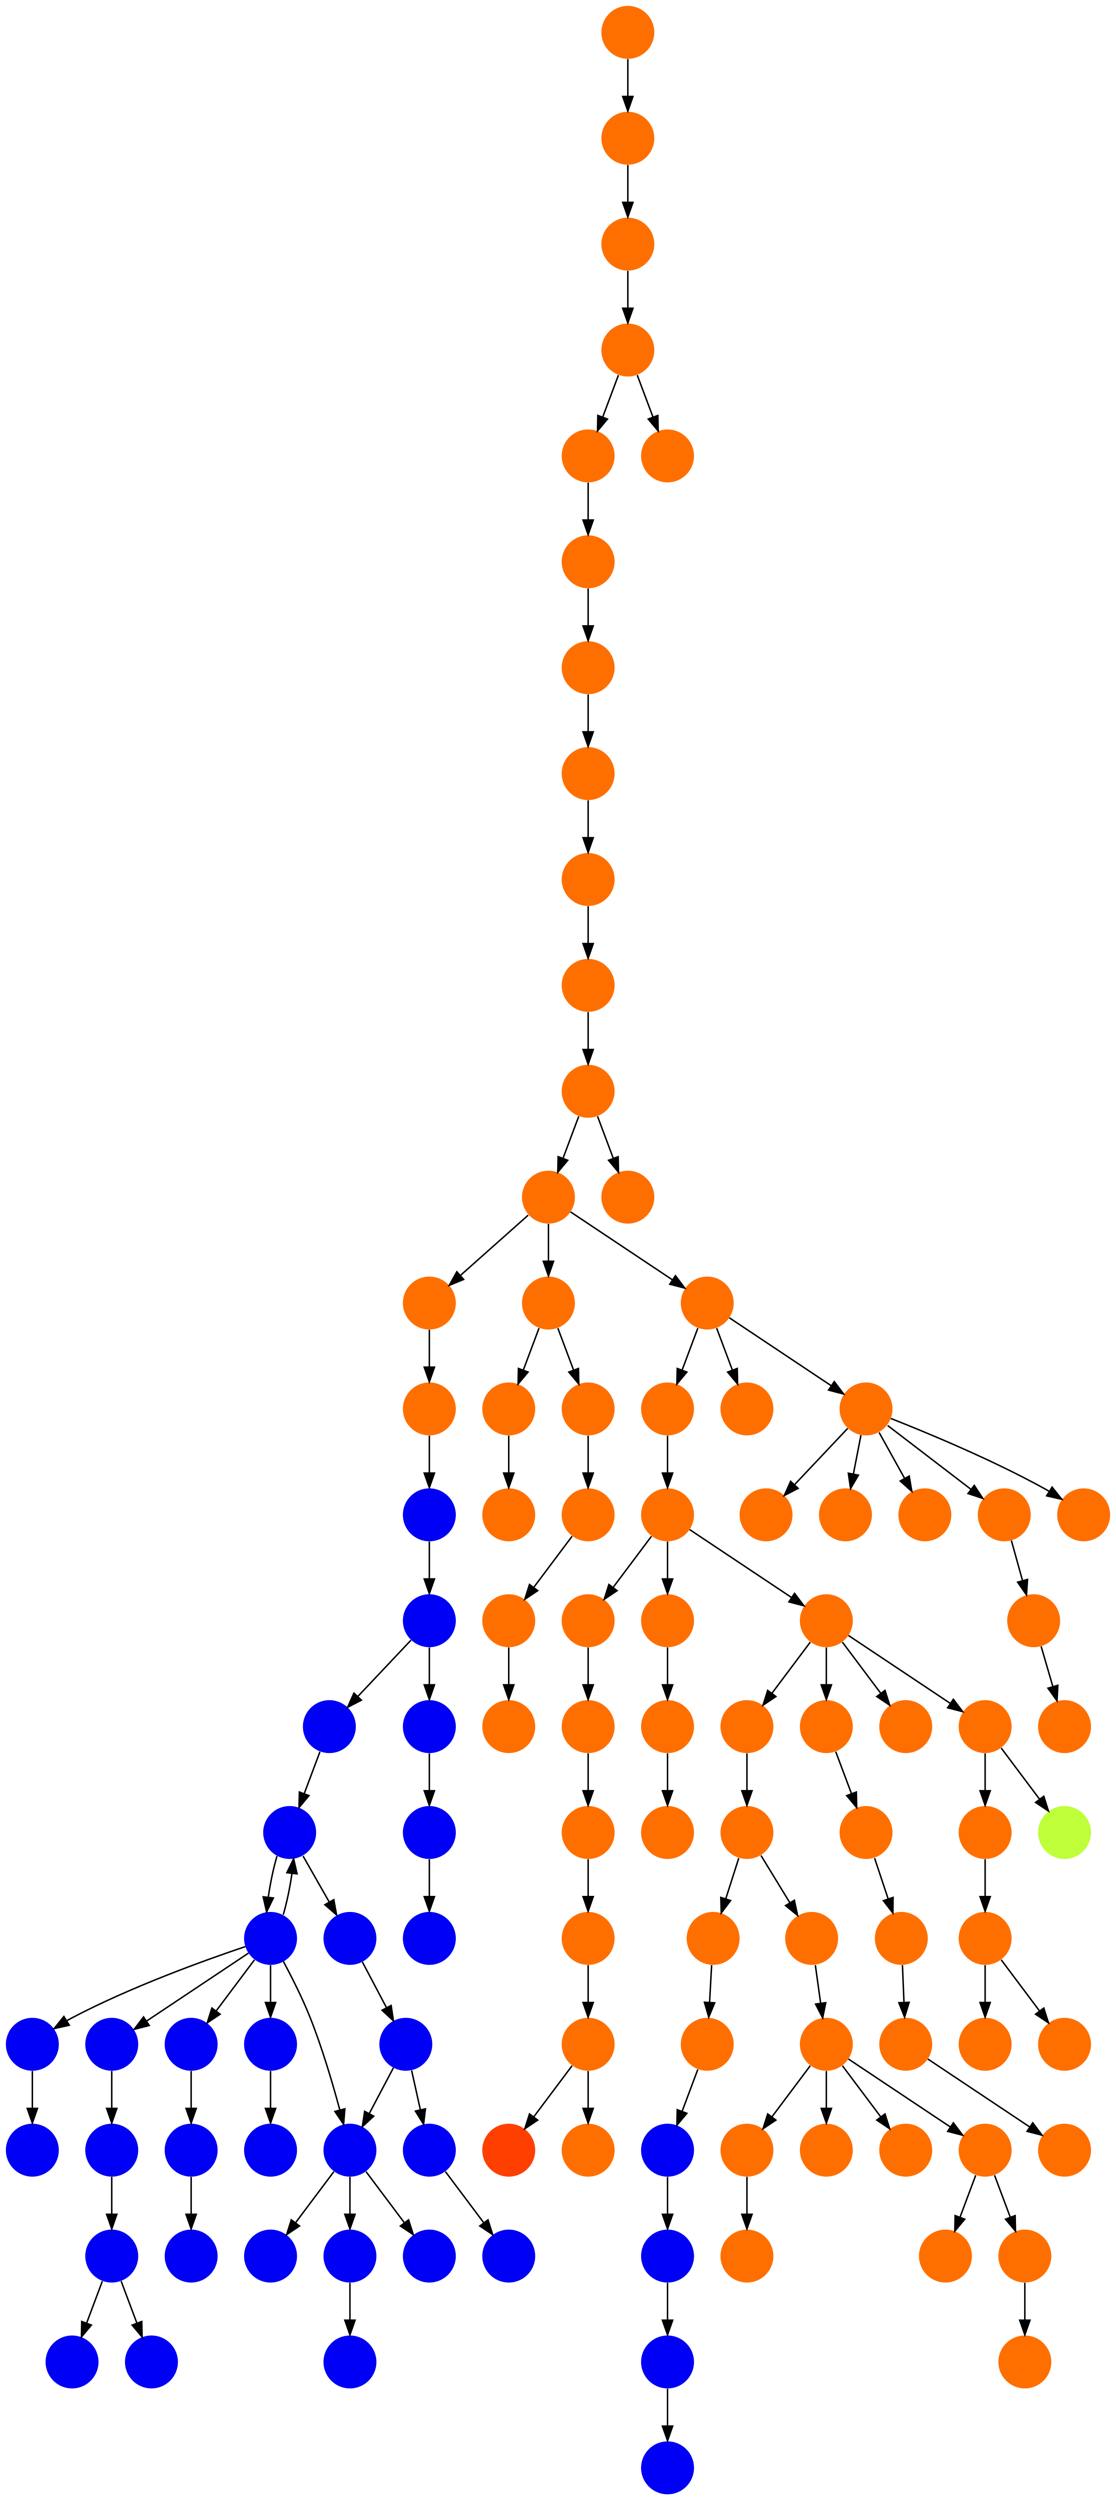 <?xml version="1.0" encoding="UTF-8" standalone="no"?>
<!DOCTYPE svg PUBLIC "-//W3C//DTD SVG 1.1//EN"
 "http://www.w3.org/Graphics/SVG/1.1/DTD/svg11.dtd">
<!-- Generated by graphviz version 2.40.1 (20161225.0304)
 -->
<!-- Title: %3 Pages: 1 -->
<svg width="759pt" height="1700pt"
 viewBox="0.00 0.00 759.00 1700.00" xmlns="http://www.w3.org/2000/svg" xmlns:xlink="http://www.w3.org/1999/xlink">
<g id="graph0" class="graph" transform="scale(1 1) rotate(0) translate(4 1696)">
<title>%3</title>
<polygon fill="#ffffff" stroke="transparent" points="-4,4 -4,-1696 755,-1696 755,4 -4,4"/>
<!-- 0 -->
<g id="node1" class="node">
<title>0</title>
<g id="a_node1"><a xlink:title="D">
<ellipse fill="#0000f6" stroke="#000000" stroke-width="0" cx="193" cy="-450" rx="18" ry="18"/>
</a>
</g>
</g>
<!-- 2 -->
<g id="node3" class="node">
<title>2</title>
<g id="a_node3"><a xlink:title="D">
<ellipse fill="#0000f6" stroke="#000000" stroke-width="0" cx="180" cy="-378" rx="18" ry="18"/>
</a>
</g>
</g>
<!-- 0&#45;&gt;2 -->
<g id="edge56" class="edge">
<title>0&#45;&gt;2</title>
<path fill="none" stroke="#000000" d="M184.395,-434.021C181.973,-425.833 179.834,-415.62 178.48,-406.165"/>
<polygon fill="#000000" stroke="#000000" points="181.926,-405.497 177.311,-395.96 174.971,-406.293 181.926,-405.497"/>
</g>
<!-- 49 -->
<g id="node50" class="node">
<title>49</title>
<g id="a_node50"><a xlink:title="D">
<ellipse fill="#0000f6" stroke="#000000" stroke-width="0" cx="234" cy="-378" rx="18" ry="18"/>
</a>
</g>
</g>
<!-- 0&#45;&gt;49 -->
<g id="edge38" class="edge">
<title>0&#45;&gt;49</title>
<path fill="none" stroke="#000000" d="M202.099,-434.021C207.301,-424.886 213.939,-413.229 219.812,-402.916"/>
<polygon fill="#000000" stroke="#000000" points="223.019,-404.356 224.926,-393.935 216.936,-400.892 223.019,-404.356"/>
</g>
<!-- 1 -->
<g id="node2" class="node">
<title>1</title>
<g id="a_node2"><a xlink:title="D">
<ellipse fill="#0000f6" stroke="#000000" stroke-width="0" cx="288" cy="-378" rx="18" ry="18"/>
</a>
</g>
</g>
<!-- 2&#45;&gt;0 -->
<g id="edge106" class="edge">
<title>2&#45;&gt;0</title>
<path fill="none" stroke="#000000" d="M188.646,-394.119C191.066,-402.334 193.2,-412.56 194.546,-422.01"/>
<polygon fill="#000000" stroke="#000000" points="191.097,-422.661 195.702,-432.202 198.052,-421.871 191.097,-422.661"/>
</g>
<!-- 17 -->
<g id="node18" class="node">
<title>17</title>
<g id="a_node18"><a xlink:title="D">
<ellipse fill="#0000f6" stroke="#000000" stroke-width="0" cx="126" cy="-306" rx="18" ry="18"/>
</a>
</g>
</g>
<!-- 2&#45;&gt;17 -->
<g id="edge25" class="edge">
<title>2&#45;&gt;17</title>
<path fill="none" stroke="#000000" d="M169.072,-363.43C161.607,-353.475 151.563,-340.084 143.053,-328.737"/>
<polygon fill="#000000" stroke="#000000" points="145.712,-326.449 136.911,-320.549 140.112,-330.649 145.712,-326.449"/>
</g>
<!-- 18 -->
<g id="node19" class="node">
<title>18</title>
<g id="a_node19"><a xlink:title="D">
<ellipse fill="#0000f6" stroke="#000000" stroke-width="0" cx="72" cy="-306" rx="18" ry="18"/>
</a>
</g>
</g>
<!-- 2&#45;&gt;18 -->
<g id="edge35" class="edge">
<title>2&#45;&gt;18</title>
<path fill="none" stroke="#000000" d="M164.983,-367.989C147.03,-356.02 116.767,-335.845 95.66,-321.774"/>
<polygon fill="#000000" stroke="#000000" points="97.499,-318.793 87.238,-316.158 93.617,-324.618 97.499,-318.793"/>
</g>
<!-- 27 -->
<g id="node28" class="node">
<title>27</title>
<g id="a_node28"><a xlink:title="D">
<ellipse fill="#0000f6" stroke="#000000" stroke-width="0" cx="234" cy="-234" rx="18" ry="18"/>
</a>
</g>
</g>
<!-- 2&#45;&gt;27 -->
<g id="edge19" class="edge">
<title>2&#45;&gt;27</title>
<path fill="none" stroke="#000000" d="M188.772,-362.263C194.453,-351.663 201.745,-337.251 207,-324 215.144,-303.465 222.227,-279.47 227.093,-261.423"/>
<polygon fill="#000000" stroke="#000000" points="230.53,-262.117 229.693,-251.556 223.761,-260.334 230.53,-262.117"/>
</g>
<!-- 35 -->
<g id="node36" class="node">
<title>35</title>
<g id="a_node36"><a xlink:title="D">
<ellipse fill="#0000f6" stroke="#000000" stroke-width="0" cx="180" cy="-306" rx="18" ry="18"/>
</a>
</g>
</g>
<!-- 2&#45;&gt;35 -->
<g id="edge95" class="edge">
<title>2&#45;&gt;35</title>
<path fill="none" stroke="#000000" d="M180,-359.831C180,-352.131 180,-342.974 180,-334.417"/>
<polygon fill="#000000" stroke="#000000" points="183.5,-334.413 180,-324.413 176.5,-334.413 183.5,-334.413"/>
</g>
<!-- 45 -->
<g id="node46" class="node">
<title>45</title>
<g id="a_node46"><a xlink:title="D">
<ellipse fill="#0000f6" stroke="#000000" stroke-width="0" cx="18" cy="-306" rx="18" ry="18"/>
</a>
</g>
</g>
<!-- 2&#45;&gt;45 -->
<g id="edge91" class="edge">
<title>2&#45;&gt;45</title>
<path fill="none" stroke="#000000" d="M162.873,-372.434C136.74,-363.659 85.66,-345.388 45,-324 43.85,-323.395 42.688,-322.753 41.526,-322.086"/>
<polygon fill="#000000" stroke="#000000" points="43.139,-318.967 32.798,-316.662 39.444,-324.913 43.139,-318.967"/>
</g>
<!-- 3 -->
<g id="node4" class="node">
<title>3</title>
<g id="a_node4"><a xlink:title="D">
<ellipse fill="#0000f6" stroke="#000000" stroke-width="0" cx="288" cy="-234" rx="18" ry="18"/>
</a>
</g>
</g>
<!-- 38 -->
<g id="node39" class="node">
<title>38</title>
<g id="a_node39"><a xlink:title="D">
<ellipse fill="#0000f6" stroke="#000000" stroke-width="0" cx="342" cy="-162" rx="18" ry="18"/>
</a>
</g>
</g>
<!-- 3&#45;&gt;38 -->
<g id="edge64" class="edge">
<title>3&#45;&gt;38</title>
<path fill="none" stroke="#000000" d="M298.928,-219.43C306.393,-209.475 316.437,-196.084 324.947,-184.737"/>
<polygon fill="#000000" stroke="#000000" points="327.889,-186.649 331.089,-176.549 322.288,-182.449 327.889,-186.649"/>
</g>
<!-- 4 -->
<g id="node5" class="node">
<title>4</title>
<g id="a_node5"><a xlink:title="S">
<ellipse fill="#ff6f00" stroke="#000000" stroke-width="0" cx="450" cy="-738" rx="18" ry="18"/>
</a>
</g>
</g>
<!-- 43 -->
<g id="node44" class="node">
<title>43</title>
<g id="a_node44"><a xlink:title="S">
<ellipse fill="#ff6f00" stroke="#000000" stroke-width="0" cx="450" cy="-666" rx="18" ry="18"/>
</a>
</g>
</g>
<!-- 4&#45;&gt;43 -->
<g id="edge72" class="edge">
<title>4&#45;&gt;43</title>
<path fill="none" stroke="#000000" d="M450,-719.831C450,-712.131 450,-702.974 450,-694.417"/>
<polygon fill="#000000" stroke="#000000" points="453.5,-694.413 450,-684.413 446.5,-694.413 453.5,-694.413"/>
</g>
<!-- 5 -->
<g id="node6" class="node">
<title>5</title>
<g id="a_node6"><a xlink:title="S">
<ellipse fill="#ff6f00" stroke="#000000" stroke-width="0" cx="342" cy="-666" rx="18" ry="18"/>
</a>
</g>
</g>
<!-- 6 -->
<g id="node7" class="node">
<title>6</title>
<g id="a_node7"><a xlink:title="S">
<ellipse fill="#ff6f00" stroke="#000000" stroke-width="0" cx="396" cy="-1242" rx="18" ry="18"/>
</a>
</g>
</g>
<!-- 9 -->
<g id="node10" class="node">
<title>9</title>
<g id="a_node10"><a xlink:title="S">
<ellipse fill="#ff6f00" stroke="#000000" stroke-width="0" cx="396" cy="-1170" rx="18" ry="18"/>
</a>
</g>
</g>
<!-- 6&#45;&gt;9 -->
<g id="edge1" class="edge">
<title>6&#45;&gt;9</title>
<path fill="none" stroke="#000000" d="M396,-1223.831C396,-1216.131 396,-1206.974 396,-1198.417"/>
<polygon fill="#000000" stroke="#000000" points="399.5,-1198.413 396,-1188.413 392.5,-1198.413 399.5,-1198.413"/>
</g>
<!-- 7 -->
<g id="node8" class="node">
<title>7</title>
<g id="a_node8"><a xlink:title="S">
<ellipse fill="#ff6f00" stroke="#000000" stroke-width="0" cx="396" cy="-1314" rx="18" ry="18"/>
</a>
</g>
</g>
<!-- 7&#45;&gt;6 -->
<g id="edge14" class="edge">
<title>7&#45;&gt;6</title>
<path fill="none" stroke="#000000" d="M396,-1295.831C396,-1288.131 396,-1278.974 396,-1270.417"/>
<polygon fill="#000000" stroke="#000000" points="399.5,-1270.413 396,-1260.413 392.5,-1270.413 399.5,-1270.413"/>
</g>
<!-- 8 -->
<g id="node9" class="node">
<title>8</title>
<g id="a_node9"><a xlink:title="S">
<ellipse fill="#ff6f00" stroke="#000000" stroke-width="0" cx="396" cy="-1098" rx="18" ry="18"/>
</a>
</g>
</g>
<!-- 75 -->
<g id="node76" class="node">
<title>75</title>
<g id="a_node76"><a xlink:title="S">
<ellipse fill="#ff6f00" stroke="#000000" stroke-width="0" cx="396" cy="-1026" rx="18" ry="18"/>
</a>
</g>
</g>
<!-- 8&#45;&gt;75 -->
<g id="edge36" class="edge">
<title>8&#45;&gt;75</title>
<path fill="none" stroke="#000000" d="M396,-1079.831C396,-1072.131 396,-1062.974 396,-1054.417"/>
<polygon fill="#000000" stroke="#000000" points="399.5,-1054.413 396,-1044.413 392.5,-1054.413 399.5,-1054.413"/>
</g>
<!-- 9&#45;&gt;8 -->
<g id="edge61" class="edge">
<title>9&#45;&gt;8</title>
<path fill="none" stroke="#000000" d="M396,-1151.831C396,-1144.131 396,-1134.974 396,-1126.417"/>
<polygon fill="#000000" stroke="#000000" points="399.5,-1126.413 396,-1116.413 392.5,-1126.413 399.5,-1126.413"/>
</g>
<!-- 10 -->
<g id="node11" class="node">
<title>10</title>
<g id="a_node11"><a xlink:title="S">
<ellipse fill="#ff6f00" stroke="#000000" stroke-width="0" cx="342" cy="-738" rx="18" ry="18"/>
</a>
</g>
</g>
<!-- 10&#45;&gt;5 -->
<g id="edge82" class="edge">
<title>10&#45;&gt;5</title>
<path fill="none" stroke="#000000" d="M342,-719.831C342,-712.131 342,-702.974 342,-694.417"/>
<polygon fill="#000000" stroke="#000000" points="345.5,-694.413 342,-684.413 338.5,-694.413 345.5,-694.413"/>
</g>
<!-- 11 -->
<g id="node12" class="node">
<title>11</title>
<g id="a_node12"><a xlink:title="S">
<ellipse fill="#ff6f00" stroke="#000000" stroke-width="0" cx="504" cy="-738" rx="18" ry="18"/>
</a>
</g>
</g>
<!-- 12 -->
<g id="node13" class="node">
<title>12</title>
<g id="a_node13"><a xlink:title="S">
<ellipse fill="#ff6f00" stroke="#000000" stroke-width="0" cx="548" cy="-378" rx="18" ry="18"/>
</a>
</g>
</g>
<!-- 13 -->
<g id="node14" class="node">
<title>13</title>
<g id="a_node14"><a xlink:title="S">
<ellipse fill="#ff6f00" stroke="#000000" stroke-width="0" cx="558" cy="-306" rx="18" ry="18"/>
</a>
</g>
</g>
<!-- 12&#45;&gt;13 -->
<g id="edge43" class="edge">
<title>12&#45;&gt;13</title>
<path fill="none" stroke="#000000" d="M550.523,-359.831C551.609,-352.012 552.904,-342.692 554.108,-334.022"/>
<polygon fill="#000000" stroke="#000000" points="557.603,-334.3 555.512,-323.913 550.669,-333.337 557.603,-334.3"/>
</g>
<!-- 14 -->
<g id="node15" class="node">
<title>14</title>
<g id="a_node15"><a xlink:title="S">
<ellipse fill="#ff6f00" stroke="#000000" stroke-width="0" cx="504" cy="-234" rx="18" ry="18"/>
</a>
</g>
</g>
<!-- 13&#45;&gt;14 -->
<g id="edge105" class="edge">
<title>13&#45;&gt;14</title>
<path fill="none" stroke="#000000" d="M547.072,-291.43C539.607,-281.475 529.563,-268.084 521.053,-256.737"/>
<polygon fill="#000000" stroke="#000000" points="523.712,-254.449 514.912,-248.549 518.111,-258.649 523.712,-254.449"/>
</g>
<!-- 15 -->
<g id="node16" class="node">
<title>15</title>
<g id="a_node16"><a xlink:title="S">
<ellipse fill="#ff6f00" stroke="#000000" stroke-width="0" cx="558" cy="-234" rx="18" ry="18"/>
</a>
</g>
</g>
<!-- 13&#45;&gt;15 -->
<g id="edge77" class="edge">
<title>13&#45;&gt;15</title>
<path fill="none" stroke="#000000" d="M558,-287.831C558,-280.131 558,-270.974 558,-262.417"/>
<polygon fill="#000000" stroke="#000000" points="561.5,-262.413 558,-252.413 554.5,-262.413 561.5,-262.413"/>
</g>
<!-- 32 -->
<g id="node33" class="node">
<title>32</title>
<g id="a_node33"><a xlink:title="S">
<ellipse fill="#ff6f00" stroke="#000000" stroke-width="0" cx="612" cy="-234" rx="18" ry="18"/>
</a>
</g>
</g>
<!-- 13&#45;&gt;32 -->
<g id="edge10" class="edge">
<title>13&#45;&gt;32</title>
<path fill="none" stroke="#000000" d="M568.928,-291.43C576.393,-281.475 586.437,-268.084 594.947,-256.737"/>
<polygon fill="#000000" stroke="#000000" points="597.889,-258.649 601.088,-248.549 592.288,-254.449 597.889,-258.649"/>
</g>
<!-- 92 -->
<g id="node93" class="node">
<title>92</title>
<g id="a_node93"><a xlink:title="S">
<ellipse fill="#ff6f00" stroke="#000000" stroke-width="0" cx="666" cy="-234" rx="18" ry="18"/>
</a>
</g>
</g>
<!-- 13&#45;&gt;92 -->
<g id="edge39" class="edge">
<title>13&#45;&gt;92</title>
<path fill="none" stroke="#000000" d="M573.017,-295.989C590.97,-284.02 621.232,-263.845 642.34,-249.774"/>
<polygon fill="#000000" stroke="#000000" points="644.383,-252.618 650.762,-244.158 640.5,-246.793 644.383,-252.618"/>
</g>
<!-- 25 -->
<g id="node26" class="node">
<title>25</title>
<g id="a_node26"><a xlink:title="S">
<ellipse fill="#ff6f00" stroke="#000000" stroke-width="0" cx="504" cy="-162" rx="18" ry="18"/>
</a>
</g>
</g>
<!-- 14&#45;&gt;25 -->
<g id="edge52" class="edge">
<title>14&#45;&gt;25</title>
<path fill="none" stroke="#000000" d="M504,-215.831C504,-208.131 504,-198.974 504,-190.417"/>
<polygon fill="#000000" stroke="#000000" points="507.5,-190.413 504,-180.413 500.5,-190.413 507.5,-190.413"/>
</g>
<!-- 16 -->
<g id="node17" class="node">
<title>16</title>
<g id="a_node17"><a xlink:title="S">
<ellipse fill="#ff6f00" stroke="#000000" stroke-width="0" cx="585" cy="-450" rx="18" ry="18"/>
</a>
</g>
</g>
<!-- 50 -->
<g id="node51" class="node">
<title>50</title>
<g id="a_node51"><a xlink:title="S">
<ellipse fill="#ff6f00" stroke="#000000" stroke-width="0" cx="609" cy="-378" rx="18" ry="18"/>
</a>
</g>
</g>
<!-- 16&#45;&gt;50 -->
<g id="edge9" class="edge">
<title>16&#45;&gt;50</title>
<path fill="none" stroke="#000000" d="M590.81,-432.571C593.581,-424.257 596.958,-414.125 600.047,-404.858"/>
<polygon fill="#000000" stroke="#000000" points="603.402,-405.862 603.244,-395.269 596.761,-403.649 603.402,-405.862"/>
</g>
<!-- 91 -->
<g id="node92" class="node">
<title>91</title>
<g id="a_node92"><a xlink:title="D">
<ellipse fill="#0000f6" stroke="#000000" stroke-width="0" cx="126" cy="-234" rx="18" ry="18"/>
</a>
</g>
</g>
<!-- 17&#45;&gt;91 -->
<g id="edge92" class="edge">
<title>17&#45;&gt;91</title>
<path fill="none" stroke="#000000" d="M126,-287.831C126,-280.131 126,-270.974 126,-262.417"/>
<polygon fill="#000000" stroke="#000000" points="129.5,-262.413 126,-252.413 122.5,-262.413 129.5,-262.413"/>
</g>
<!-- 48 -->
<g id="node49" class="node">
<title>48</title>
<g id="a_node49"><a xlink:title="D">
<ellipse fill="#0000f6" stroke="#000000" stroke-width="0" cx="72" cy="-234" rx="18" ry="18"/>
</a>
</g>
</g>
<!-- 18&#45;&gt;48 -->
<g id="edge62" class="edge">
<title>18&#45;&gt;48</title>
<path fill="none" stroke="#000000" d="M72,-287.831C72,-280.131 72,-270.974 72,-262.417"/>
<polygon fill="#000000" stroke="#000000" points="75.5,-262.413 72,-252.413 68.5,-262.413 75.5,-262.413"/>
</g>
<!-- 19 -->
<g id="node20" class="node">
<title>19</title>
<g id="a_node20"><a xlink:title="S">
<ellipse fill="#ff6f00" stroke="#000000" stroke-width="0" cx="396" cy="-522" rx="18" ry="18"/>
</a>
</g>
</g>
<!-- 93 -->
<g id="node94" class="node">
<title>93</title>
<g id="a_node94"><a xlink:title="S">
<ellipse fill="#ff6f00" stroke="#000000" stroke-width="0" cx="396" cy="-450" rx="18" ry="18"/>
</a>
</g>
</g>
<!-- 19&#45;&gt;93 -->
<g id="edge84" class="edge">
<title>19&#45;&gt;93</title>
<path fill="none" stroke="#000000" d="M396,-503.831C396,-496.131 396,-486.974 396,-478.417"/>
<polygon fill="#000000" stroke="#000000" points="399.5,-478.413 396,-468.413 392.5,-478.413 399.5,-478.413"/>
</g>
<!-- 20 -->
<g id="node21" class="node">
<title>20</title>
<g id="a_node21"><a xlink:title="D">
<ellipse fill="#0000f6" stroke="#000000" stroke-width="0" cx="450" cy="-234" rx="18" ry="18"/>
</a>
</g>
</g>
<!-- 102 -->
<g id="node103" class="node">
<title>102</title>
<g id="a_node103"><a xlink:title="D">
<ellipse fill="#0000f6" stroke="#000000" stroke-width="0" cx="450" cy="-162" rx="18" ry="18"/>
</a>
</g>
</g>
<!-- 20&#45;&gt;102 -->
<g id="edge104" class="edge">
<title>20&#45;&gt;102</title>
<path fill="none" stroke="#000000" d="M450,-215.831C450,-208.131 450,-198.974 450,-190.417"/>
<polygon fill="#000000" stroke="#000000" points="453.5,-190.413 450,-180.413 446.5,-190.413 453.5,-190.413"/>
</g>
<!-- 21 -->
<g id="node22" class="node">
<title>21</title>
<g id="a_node22"><a xlink:title="S">
<ellipse fill="#ff6f00" stroke="#000000" stroke-width="0" cx="504" cy="-450" rx="18" ry="18"/>
</a>
</g>
</g>
<!-- 21&#45;&gt;12 -->
<g id="edge18" class="edge">
<title>21&#45;&gt;12</title>
<path fill="none" stroke="#000000" d="M513.547,-434.377C519.255,-425.036 526.631,-412.967 533.093,-402.393"/>
<polygon fill="#000000" stroke="#000000" points="536.243,-403.95 538.471,-393.592 530.27,-400.3 536.243,-403.95"/>
</g>
<!-- 31 -->
<g id="node32" class="node">
<title>31</title>
<g id="a_node32"><a xlink:title="S">
<ellipse fill="#ff6f00" stroke="#000000" stroke-width="0" cx="481" cy="-378" rx="18" ry="18"/>
</a>
</g>
</g>
<!-- 21&#45;&gt;31 -->
<g id="edge16" class="edge">
<title>21&#45;&gt;31</title>
<path fill="none" stroke="#000000" d="M498.432,-432.571C495.777,-424.257 492.54,-414.125 489.58,-404.858"/>
<polygon fill="#000000" stroke="#000000" points="492.893,-403.729 486.516,-395.269 486.225,-405.86 492.893,-403.729"/>
</g>
<!-- 22 -->
<g id="node23" class="node">
<title>22</title>
<g id="a_node23"><a xlink:title="D">
<ellipse fill="#0000f6" stroke="#000000" stroke-width="0" cx="72" cy="-162" rx="18" ry="18"/>
</a>
</g>
</g>
<!-- 23 -->
<g id="node24" class="node">
<title>23</title>
<g id="a_node24"><a xlink:title="D">
<ellipse fill="#0000f6" stroke="#000000" stroke-width="0" cx="99" cy="-90" rx="18" ry="18"/>
</a>
</g>
</g>
<!-- 22&#45;&gt;23 -->
<g id="edge34" class="edge">
<title>22&#45;&gt;23</title>
<path fill="none" stroke="#000000" d="M78.399,-144.937C81.593,-136.419 85.529,-125.923 89.102,-116.395"/>
<polygon fill="#000000" stroke="#000000" points="92.413,-117.533 92.647,-106.941 85.859,-115.075 92.413,-117.533"/>
</g>
<!-- 36 -->
<g id="node37" class="node">
<title>36</title>
<g id="a_node37"><a xlink:title="D">
<ellipse fill="#0000f6" stroke="#000000" stroke-width="0" cx="45" cy="-90" rx="18" ry="18"/>
</a>
</g>
</g>
<!-- 22&#45;&gt;36 -->
<g id="edge54" class="edge">
<title>22&#45;&gt;36</title>
<path fill="none" stroke="#000000" d="M65.601,-144.937C62.407,-136.419 58.471,-125.923 54.898,-116.395"/>
<polygon fill="#000000" stroke="#000000" points="58.141,-115.075 51.353,-106.941 51.587,-117.533 58.141,-115.075"/>
</g>
<!-- 24 -->
<g id="node25" class="node">
<title>24</title>
<g id="a_node25"><a xlink:title="S">
<ellipse fill="#ff6f00" stroke="#000000" stroke-width="0" cx="396" cy="-594" rx="18" ry="18"/>
</a>
</g>
</g>
<!-- 24&#45;&gt;19 -->
<g id="edge74" class="edge">
<title>24&#45;&gt;19</title>
<path fill="none" stroke="#000000" d="M396,-575.831C396,-568.131 396,-558.974 396,-550.417"/>
<polygon fill="#000000" stroke="#000000" points="399.5,-550.413 396,-540.413 392.5,-550.413 399.5,-550.413"/>
</g>
<!-- 26 -->
<g id="node27" class="node">
<title>26</title>
<g id="a_node27"><a xlink:title="S">
<ellipse fill="#ff6f00" stroke="#000000" stroke-width="0" cx="450" cy="-522" rx="18" ry="18"/>
</a>
</g>
</g>
<!-- 103 -->
<g id="node104" class="node">
<title>103</title>
<g id="a_node104"><a xlink:title="S">
<ellipse fill="#ff6f00" stroke="#000000" stroke-width="0" cx="450" cy="-450" rx="18" ry="18"/>
</a>
</g>
</g>
<!-- 26&#45;&gt;103 -->
<g id="edge23" class="edge">
<title>26&#45;&gt;103</title>
<path fill="none" stroke="#000000" d="M450,-503.831C450,-496.131 450,-486.974 450,-478.417"/>
<polygon fill="#000000" stroke="#000000" points="453.5,-478.413 450,-468.413 446.5,-478.413 453.5,-478.413"/>
</g>
<!-- 33 -->
<g id="node34" class="node">
<title>33</title>
<g id="a_node34"><a xlink:title="D">
<ellipse fill="#0000f6" stroke="#000000" stroke-width="0" cx="180" cy="-162" rx="18" ry="18"/>
</a>
</g>
</g>
<!-- 27&#45;&gt;33 -->
<g id="edge42" class="edge">
<title>27&#45;&gt;33</title>
<path fill="none" stroke="#000000" d="M223.072,-219.43C215.607,-209.475 205.563,-196.084 197.053,-184.737"/>
<polygon fill="#000000" stroke="#000000" points="199.712,-182.449 190.911,-176.549 194.112,-186.649 199.712,-182.449"/>
</g>
<!-- 34 -->
<g id="node35" class="node">
<title>34</title>
<g id="a_node35"><a xlink:title="D">
<ellipse fill="#0000f6" stroke="#000000" stroke-width="0" cx="234" cy="-162" rx="18" ry="18"/>
</a>
</g>
</g>
<!-- 27&#45;&gt;34 -->
<g id="edge31" class="edge">
<title>27&#45;&gt;34</title>
<path fill="none" stroke="#000000" d="M234,-215.831C234,-208.131 234,-198.974 234,-190.417"/>
<polygon fill="#000000" stroke="#000000" points="237.5,-190.413 234,-180.413 230.5,-190.413 237.5,-190.413"/>
</g>
<!-- 41 -->
<g id="node42" class="node">
<title>41</title>
<g id="a_node42"><a xlink:title="D">
<ellipse fill="#0000f6" stroke="#000000" stroke-width="0" cx="288" cy="-162" rx="18" ry="18"/>
</a>
</g>
</g>
<!-- 27&#45;&gt;41 -->
<g id="edge97" class="edge">
<title>27&#45;&gt;41</title>
<path fill="none" stroke="#000000" d="M244.928,-219.43C252.393,-209.475 262.437,-196.084 270.947,-184.737"/>
<polygon fill="#000000" stroke="#000000" points="273.889,-186.649 277.089,-176.549 268.288,-182.449 273.889,-186.649"/>
</g>
<!-- 28 -->
<g id="node29" class="node">
<title>28</title>
<g id="a_node29"><a xlink:title="D">
<ellipse fill="#0000f6" stroke="#000000" stroke-width="0" cx="234" cy="-90" rx="18" ry="18"/>
</a>
</g>
</g>
<!-- 29 -->
<g id="node30" class="node">
<title>29</title>
<g id="a_node30"><a xlink:title="S">
<ellipse fill="#ff6f00" stroke="#000000" stroke-width="0" cx="450" cy="-594" rx="18" ry="18"/>
</a>
</g>
</g>
<!-- 29&#45;&gt;26 -->
<g id="edge49" class="edge">
<title>29&#45;&gt;26</title>
<path fill="none" stroke="#000000" d="M450,-575.831C450,-568.131 450,-558.974 450,-550.417"/>
<polygon fill="#000000" stroke="#000000" points="453.5,-550.413 450,-540.413 446.5,-550.413 453.5,-550.413"/>
</g>
<!-- 30 -->
<g id="node31" class="node">
<title>30</title>
<g id="a_node31"><a xlink:title="S">
<ellipse fill="#ff6f00" stroke="#000000" stroke-width="0" cx="504" cy="-522" rx="18" ry="18"/>
</a>
</g>
</g>
<!-- 30&#45;&gt;21 -->
<g id="edge83" class="edge">
<title>30&#45;&gt;21</title>
<path fill="none" stroke="#000000" d="M504,-503.831C504,-496.131 504,-486.974 504,-478.417"/>
<polygon fill="#000000" stroke="#000000" points="507.5,-478.413 504,-468.413 500.5,-478.413 507.5,-478.413"/>
</g>
<!-- 42 -->
<g id="node43" class="node">
<title>42</title>
<g id="a_node43"><a xlink:title="S">
<ellipse fill="#ff6f00" stroke="#000000" stroke-width="0" cx="477" cy="-306" rx="18" ry="18"/>
</a>
</g>
</g>
<!-- 31&#45;&gt;42 -->
<g id="edge28" class="edge">
<title>31&#45;&gt;42</title>
<path fill="none" stroke="#000000" d="M479.991,-359.831C479.563,-352.131 479.054,-342.974 478.579,-334.417"/>
<polygon fill="#000000" stroke="#000000" points="482.072,-334.204 478.023,-324.413 475.083,-334.592 482.072,-334.204"/>
</g>
<!-- 34&#45;&gt;28 -->
<g id="edge90" class="edge">
<title>34&#45;&gt;28</title>
<path fill="none" stroke="#000000" d="M234,-143.831C234,-136.131 234,-126.974 234,-118.417"/>
<polygon fill="#000000" stroke="#000000" points="237.5,-118.413 234,-108.413 230.5,-118.413 237.5,-118.413"/>
</g>
<!-- 40 -->
<g id="node41" class="node">
<title>40</title>
<g id="a_node41"><a xlink:title="D">
<ellipse fill="#0000f6" stroke="#000000" stroke-width="0" cx="180" cy="-234" rx="18" ry="18"/>
</a>
</g>
</g>
<!-- 35&#45;&gt;40 -->
<g id="edge45" class="edge">
<title>35&#45;&gt;40</title>
<path fill="none" stroke="#000000" d="M180,-287.831C180,-280.131 180,-270.974 180,-262.417"/>
<polygon fill="#000000" stroke="#000000" points="183.5,-262.413 180,-252.413 176.5,-262.413 183.5,-262.413"/>
</g>
<!-- 37 -->
<g id="node38" class="node">
<title>37</title>
<g id="a_node38"><a xlink:title="S">
<ellipse fill="#ff6f00" stroke="#000000" stroke-width="0" cx="720" cy="-234" rx="18" ry="18"/>
</a>
</g>
</g>
<!-- 39 -->
<g id="node40" class="node">
<title>39</title>
<g id="a_node40"><a xlink:title="D">
<ellipse fill="#0000f6" stroke="#000000" stroke-width="0" cx="18" cy="-234" rx="18" ry="18"/>
</a>
</g>
</g>
<!-- 42&#45;&gt;20 -->
<g id="edge6" class="edge">
<title>42&#45;&gt;20</title>
<path fill="none" stroke="#000000" d="M470.601,-288.937C467.407,-280.419 463.471,-269.923 459.898,-260.395"/>
<polygon fill="#000000" stroke="#000000" points="463.141,-259.075 456.353,-250.94 456.587,-261.533 463.141,-259.075"/>
</g>
<!-- 43&#45;&gt;24 -->
<g id="edge47" class="edge">
<title>43&#45;&gt;24</title>
<path fill="none" stroke="#000000" d="M439.072,-651.43C431.607,-641.475 421.563,-628.084 413.053,-616.737"/>
<polygon fill="#000000" stroke="#000000" points="415.712,-614.449 406.911,-608.549 410.111,-618.649 415.712,-614.449"/>
</g>
<!-- 43&#45;&gt;29 -->
<g id="edge37" class="edge">
<title>43&#45;&gt;29</title>
<path fill="none" stroke="#000000" d="M450,-647.831C450,-640.131 450,-630.974 450,-622.417"/>
<polygon fill="#000000" stroke="#000000" points="453.5,-622.413 450,-612.413 446.5,-622.413 453.5,-622.413"/>
</g>
<!-- 51 -->
<g id="node52" class="node">
<title>51</title>
<g id="a_node52"><a xlink:title="S">
<ellipse fill="#ff6f00" stroke="#000000" stroke-width="0" cx="558" cy="-594" rx="18" ry="18"/>
</a>
</g>
</g>
<!-- 43&#45;&gt;51 -->
<g id="edge41" class="edge">
<title>43&#45;&gt;51</title>
<path fill="none" stroke="#000000" d="M465.017,-655.989C482.97,-644.02 513.232,-623.845 534.34,-609.774"/>
<polygon fill="#000000" stroke="#000000" points="536.383,-612.618 542.762,-604.158 532.5,-606.793 536.383,-612.618"/>
</g>
<!-- 44 -->
<g id="node45" class="node">
<title>44</title>
<g id="a_node45"><a xlink:title="S">
<ellipse fill="#ff6f00" stroke="#000000" stroke-width="0" cx="558" cy="-522" rx="18" ry="18"/>
</a>
</g>
</g>
<!-- 44&#45;&gt;16 -->
<g id="edge46" class="edge">
<title>44&#45;&gt;16</title>
<path fill="none" stroke="#000000" d="M564.399,-504.937C567.593,-496.419 571.529,-485.923 575.102,-476.395"/>
<polygon fill="#000000" stroke="#000000" points="578.413,-477.533 578.647,-466.94 571.859,-475.075 578.413,-477.533"/>
</g>
<!-- 45&#45;&gt;39 -->
<g id="edge94" class="edge">
<title>45&#45;&gt;39</title>
<path fill="none" stroke="#000000" d="M18,-287.831C18,-280.131 18,-270.974 18,-262.417"/>
<polygon fill="#000000" stroke="#000000" points="21.5,-262.413 18,-252.413 14.5,-262.413 21.5,-262.413"/>
</g>
<!-- 46 -->
<g id="node47" class="node">
<title>46</title>
<g id="a_node47"><a xlink:title="D">
<ellipse fill="#0000f6" stroke="#000000" stroke-width="0" cx="272" cy="-306" rx="18" ry="18"/>
</a>
</g>
</g>
<!-- 46&#45;&gt;3 -->
<g id="edge8" class="edge">
<title>46&#45;&gt;3</title>
<path fill="none" stroke="#000000" d="M275.955,-288.202C277.738,-280.181 279.884,-270.523 281.868,-261.596"/>
<polygon fill="#000000" stroke="#000000" points="285.338,-262.114 284.09,-251.593 278.504,-260.596 285.338,-262.114"/>
</g>
<!-- 46&#45;&gt;27 -->
<g id="edge50" class="edge">
<title>46&#45;&gt;27</title>
<path fill="none" stroke="#000000" d="M263.567,-290.021C258.745,-280.886 252.593,-269.229 247.15,-258.916"/>
<polygon fill="#000000" stroke="#000000" points="250.173,-257.145 242.41,-249.935 243.982,-260.412 250.173,-257.145"/>
</g>
<!-- 47 -->
<g id="node48" class="node">
<title>47</title>
<g id="a_node48"><a xlink:title="S">
<ellipse fill="#ff6f00" stroke="#000000" stroke-width="0" cx="612" cy="-306" rx="18" ry="18"/>
</a>
</g>
</g>
<!-- 47&#45;&gt;37 -->
<g id="edge24" class="edge">
<title>47&#45;&gt;37</title>
<path fill="none" stroke="#000000" d="M627.017,-295.989C644.97,-284.02 675.232,-263.845 696.34,-249.774"/>
<polygon fill="#000000" stroke="#000000" points="698.383,-252.618 704.762,-244.158 694.5,-246.793 698.383,-252.618"/>
</g>
<!-- 48&#45;&gt;22 -->
<g id="edge79" class="edge">
<title>48&#45;&gt;22</title>
<path fill="none" stroke="#000000" d="M72,-215.831C72,-208.131 72,-198.974 72,-190.417"/>
<polygon fill="#000000" stroke="#000000" points="75.5,-190.413 72,-180.413 68.5,-190.413 75.5,-190.413"/>
</g>
<!-- 49&#45;&gt;46 -->
<g id="edge32" class="edge">
<title>49&#45;&gt;46</title>
<path fill="none" stroke="#000000" d="M242.433,-362.021C247.255,-352.886 253.407,-341.229 258.85,-330.916"/>
<polygon fill="#000000" stroke="#000000" points="262.018,-332.412 263.59,-321.935 255.827,-329.145 262.018,-332.412"/>
</g>
<!-- 50&#45;&gt;47 -->
<g id="edge76" class="edge">
<title>50&#45;&gt;47</title>
<path fill="none" stroke="#000000" d="M609.757,-359.831C610.078,-352.131 610.459,-342.974 610.816,-334.417"/>
<polygon fill="#000000" stroke="#000000" points="614.313,-334.55 611.233,-324.413 607.319,-334.259 614.313,-334.55"/>
</g>
<!-- 51&#45;&gt;30 -->
<g id="edge67" class="edge">
<title>51&#45;&gt;30</title>
<path fill="none" stroke="#000000" d="M547.072,-579.43C539.607,-569.475 529.563,-556.084 521.053,-544.737"/>
<polygon fill="#000000" stroke="#000000" points="523.712,-542.449 514.912,-536.549 518.111,-546.649 523.712,-542.449"/>
</g>
<!-- 51&#45;&gt;44 -->
<g id="edge27" class="edge">
<title>51&#45;&gt;44</title>
<path fill="none" stroke="#000000" d="M558,-575.831C558,-568.131 558,-558.974 558,-550.417"/>
<polygon fill="#000000" stroke="#000000" points="561.5,-550.413 558,-540.413 554.5,-550.413 561.5,-550.413"/>
</g>
<!-- 52 -->
<g id="node53" class="node">
<title>52</title>
<g id="a_node53"><a xlink:title="S">
<ellipse fill="#ff6f00" stroke="#000000" stroke-width="0" cx="612" cy="-522" rx="18" ry="18"/>
</a>
</g>
</g>
<!-- 51&#45;&gt;52 -->
<g id="edge81" class="edge">
<title>51&#45;&gt;52</title>
<path fill="none" stroke="#000000" d="M568.928,-579.43C576.393,-569.475 586.437,-556.084 594.947,-544.737"/>
<polygon fill="#000000" stroke="#000000" points="597.889,-546.649 601.088,-536.549 592.288,-542.449 597.889,-546.649"/>
</g>
<!-- 82 -->
<g id="node83" class="node">
<title>82</title>
<g id="a_node83"><a xlink:title="S">
<ellipse fill="#ff6f00" stroke="#000000" stroke-width="0" cx="666" cy="-522" rx="18" ry="18"/>
</a>
</g>
</g>
<!-- 51&#45;&gt;82 -->
<g id="edge59" class="edge">
<title>51&#45;&gt;82</title>
<path fill="none" stroke="#000000" d="M573.017,-583.989C590.97,-572.02 621.232,-551.845 642.34,-537.774"/>
<polygon fill="#000000" stroke="#000000" points="644.383,-540.618 650.762,-532.158 640.5,-534.793 644.383,-540.618"/>
</g>
<!-- 53 -->
<g id="node54" class="node">
<title>53</title>
<g id="a_node54"><a xlink:title="S">
<ellipse fill="#ff6f00" stroke="#000000" stroke-width="0" cx="720" cy="-522" rx="18" ry="18"/>
</a>
</g>
</g>
<!-- 54 -->
<g id="node55" class="node">
<title>54</title>
<g id="a_node55"><a xlink:title="S">
<ellipse fill="#ff6f00" stroke="#000000" stroke-width="0" cx="625" cy="-666" rx="18" ry="18"/>
</a>
</g>
</g>
<!-- 55 -->
<g id="node56" class="node">
<title>55</title>
<g id="a_node56"><a xlink:title="S">
<ellipse fill="#ff6f00" stroke="#000000" stroke-width="0" cx="288" cy="-810" rx="18" ry="18"/>
</a>
</g>
</g>
<!-- 61 -->
<g id="node62" class="node">
<title>61</title>
<g id="a_node62"><a xlink:title="S">
<ellipse fill="#ff6f00" stroke="#000000" stroke-width="0" cx="288" cy="-738" rx="18" ry="18"/>
</a>
</g>
</g>
<!-- 55&#45;&gt;61 -->
<g id="edge100" class="edge">
<title>55&#45;&gt;61</title>
<path fill="none" stroke="#000000" d="M288,-791.831C288,-784.131 288,-774.974 288,-766.417"/>
<polygon fill="#000000" stroke="#000000" points="291.5,-766.413 288,-756.413 284.5,-766.413 291.5,-766.413"/>
</g>
<!-- 56 -->
<g id="node57" class="node">
<title>56</title>
<g id="a_node57"><a xlink:title="S">
<ellipse fill="#ff6f00" stroke="#000000" stroke-width="0" cx="423" cy="-1458" rx="18" ry="18"/>
</a>
</g>
</g>
<!-- 73 -->
<g id="node74" class="node">
<title>73</title>
<g id="a_node74"><a xlink:title="S">
<ellipse fill="#ff6f00" stroke="#000000" stroke-width="0" cx="396" cy="-1386" rx="18" ry="18"/>
</a>
</g>
</g>
<!-- 56&#45;&gt;73 -->
<g id="edge58" class="edge">
<title>56&#45;&gt;73</title>
<path fill="none" stroke="#000000" d="M416.601,-1440.937C413.407,-1432.419 409.471,-1421.923 405.898,-1412.395"/>
<polygon fill="#000000" stroke="#000000" points="409.141,-1411.075 402.353,-1402.94 402.587,-1413.533 409.141,-1411.075"/>
</g>
<!-- 79 -->
<g id="node80" class="node">
<title>79</title>
<g id="a_node80"><a xlink:title="S">
<ellipse fill="#ff6f00" stroke="#000000" stroke-width="0" cx="450" cy="-1386" rx="18" ry="18"/>
</a>
</g>
</g>
<!-- 56&#45;&gt;79 -->
<g id="edge44" class="edge">
<title>56&#45;&gt;79</title>
<path fill="none" stroke="#000000" d="M429.399,-1440.937C432.593,-1432.419 436.529,-1421.923 440.102,-1412.395"/>
<polygon fill="#000000" stroke="#000000" points="443.413,-1413.533 443.647,-1402.94 436.859,-1411.075 443.413,-1413.533"/>
</g>
<!-- 57 -->
<g id="node58" class="node">
<title>57</title>
<g id="a_node58"><a xlink:title="D">
<ellipse fill="#0000f6" stroke="#000000" stroke-width="0" cx="288" cy="-594" rx="18" ry="18"/>
</a>
</g>
</g>
<!-- 58 -->
<g id="node59" class="node">
<title>58</title>
<g id="a_node59"><a xlink:title="D">
<ellipse fill="#0000f6" stroke="#000000" stroke-width="0" cx="288" cy="-522" rx="18" ry="18"/>
</a>
</g>
</g>
<!-- 57&#45;&gt;58 -->
<g id="edge53" class="edge">
<title>57&#45;&gt;58</title>
<path fill="none" stroke="#000000" d="M288,-575.831C288,-568.131 288,-558.974 288,-550.417"/>
<polygon fill="#000000" stroke="#000000" points="291.5,-550.413 288,-540.413 284.5,-550.413 291.5,-550.413"/>
</g>
<!-- 67 -->
<g id="node68" class="node">
<title>67</title>
<g id="a_node68"><a xlink:title="D">
<ellipse fill="#0000f6" stroke="#000000" stroke-width="0" cx="220" cy="-522" rx="18" ry="18"/>
</a>
</g>
</g>
<!-- 57&#45;&gt;67 -->
<g id="edge71" class="edge">
<title>57&#45;&gt;67</title>
<path fill="none" stroke="#000000" d="M275.528,-580.794C265.463,-570.137 251.123,-554.953 239.537,-542.686"/>
<polygon fill="#000000" stroke="#000000" points="241.804,-539.989 232.393,-535.122 236.715,-544.795 241.804,-539.989"/>
</g>
<!-- 68 -->
<g id="node69" class="node">
<title>68</title>
<g id="a_node69"><a xlink:title="D">
<ellipse fill="#0000f6" stroke="#000000" stroke-width="0" cx="288" cy="-450" rx="18" ry="18"/>
</a>
</g>
</g>
<!-- 58&#45;&gt;68 -->
<g id="edge69" class="edge">
<title>58&#45;&gt;68</title>
<path fill="none" stroke="#000000" d="M288,-503.831C288,-496.131 288,-486.974 288,-478.417"/>
<polygon fill="#000000" stroke="#000000" points="291.5,-478.413 288,-468.413 284.5,-478.413 291.5,-478.413"/>
</g>
<!-- 59 -->
<g id="node60" class="node">
<title>59</title>
<g id="a_node60"><a xlink:title="S">
<ellipse fill="#ff6f00" stroke="#000000" stroke-width="0" cx="679" cy="-666" rx="18" ry="18"/>
</a>
</g>
</g>
<!-- 64 -->
<g id="node65" class="node">
<title>64</title>
<g id="a_node65"><a xlink:title="S">
<ellipse fill="#ff6f00" stroke="#000000" stroke-width="0" cx="699" cy="-594" rx="18" ry="18"/>
</a>
</g>
</g>
<!-- 59&#45;&gt;64 -->
<g id="edge89" class="edge">
<title>59&#45;&gt;64</title>
<path fill="none" stroke="#000000" d="M683.841,-648.571C686.109,-640.407 688.865,-630.487 691.401,-621.357"/>
<polygon fill="#000000" stroke="#000000" points="694.83,-622.09 694.134,-611.518 688.085,-620.217 694.83,-622.09"/>
</g>
<!-- 60 -->
<g id="node61" class="node">
<title>60</title>
<g id="a_node61"><a xlink:title="S">
<ellipse fill="#ff6f00" stroke="#000000" stroke-width="0" cx="585" cy="-738" rx="18" ry="18"/>
</a>
</g>
</g>
<!-- 60&#45;&gt;54 -->
<g id="edge78" class="edge">
<title>60&#45;&gt;54</title>
<path fill="none" stroke="#000000" d="M593.877,-722.021C598.952,-712.886 605.428,-701.229 611.158,-690.916"/>
<polygon fill="#000000" stroke="#000000" points="614.351,-692.376 616.148,-681.934 608.231,-688.976 614.351,-692.376"/>
</g>
<!-- 60&#45;&gt;59 -->
<g id="edge86" class="edge">
<title>60&#45;&gt;59</title>
<path fill="none" stroke="#000000" d="M599.688,-726.75C614.864,-715.126 638.751,-696.829 656.348,-683.35"/>
<polygon fill="#000000" stroke="#000000" points="658.605,-686.03 664.416,-677.171 654.349,-680.473 658.605,-686.03"/>
</g>
<!-- 65 -->
<g id="node66" class="node">
<title>65</title>
<g id="a_node66"><a xlink:title="S">
<ellipse fill="#ff6f00" stroke="#000000" stroke-width="0" cx="733" cy="-666" rx="18" ry="18"/>
</a>
</g>
</g>
<!-- 60&#45;&gt;65 -->
<g id="edge48" class="edge">
<title>60&#45;&gt;65</title>
<path fill="none" stroke="#000000" d="M601.867,-731.522C625.65,-722.154 670.142,-703.77 706,-684 707.138,-683.373 708.29,-682.712 709.444,-682.03"/>
<polygon fill="#000000" stroke="#000000" points="711.546,-684.842 718.143,-676.551 707.816,-678.919 711.546,-684.842"/>
</g>
<!-- 71 -->
<g id="node72" class="node">
<title>71</title>
<g id="a_node72"><a xlink:title="S">
<ellipse fill="#ff6f00" stroke="#000000" stroke-width="0" cx="517" cy="-666" rx="18" ry="18"/>
</a>
</g>
</g>
<!-- 60&#45;&gt;71 -->
<g id="edge70" class="edge">
<title>60&#45;&gt;71</title>
<path fill="none" stroke="#000000" d="M572.528,-724.794C562.463,-714.137 548.123,-698.953 536.537,-686.686"/>
<polygon fill="#000000" stroke="#000000" points="538.804,-683.989 529.393,-679.122 533.715,-688.795 538.804,-683.989"/>
</g>
<!-- 97 -->
<g id="node98" class="node">
<title>97</title>
<g id="a_node98"><a xlink:title="S">
<ellipse fill="#ff6f00" stroke="#000000" stroke-width="0" cx="571" cy="-666" rx="18" ry="18"/>
</a>
</g>
</g>
<!-- 60&#45;&gt;97 -->
<g id="edge30" class="edge">
<title>60&#45;&gt;97</title>
<path fill="none" stroke="#000000" d="M581.539,-720.202C579.991,-712.241 578.13,-702.667 576.405,-693.796"/>
<polygon fill="#000000" stroke="#000000" points="579.814,-692.991 574.469,-683.842 572.942,-694.327 579.814,-692.991"/>
</g>
<!-- 66 -->
<g id="node67" class="node">
<title>66</title>
<g id="a_node67"><a xlink:title="D">
<ellipse fill="#0000f6" stroke="#000000" stroke-width="0" cx="288" cy="-666" rx="18" ry="18"/>
</a>
</g>
</g>
<!-- 61&#45;&gt;66 -->
<g id="edge17" class="edge">
<title>61&#45;&gt;66</title>
<path fill="none" stroke="#000000" d="M288,-719.831C288,-712.131 288,-702.974 288,-694.417"/>
<polygon fill="#000000" stroke="#000000" points="291.5,-694.413 288,-684.413 284.5,-694.413 291.5,-694.413"/>
</g>
<!-- 62 -->
<g id="node63" class="node">
<title>62</title>
<g id="a_node63"><a xlink:title="S">
<ellipse fill="#ff6f00" stroke="#000000" stroke-width="0" cx="342" cy="-594" rx="18" ry="18"/>
</a>
</g>
</g>
<!-- 98 -->
<g id="node99" class="node">
<title>98</title>
<g id="a_node99"><a xlink:title="S">
<ellipse fill="#ff6f00" stroke="#000000" stroke-width="0" cx="342" cy="-522" rx="18" ry="18"/>
</a>
</g>
</g>
<!-- 62&#45;&gt;98 -->
<g id="edge26" class="edge">
<title>62&#45;&gt;98</title>
<path fill="none" stroke="#000000" d="M342,-575.831C342,-568.131 342,-558.974 342,-550.417"/>
<polygon fill="#000000" stroke="#000000" points="345.5,-550.413 342,-540.413 338.5,-550.413 345.5,-550.413"/>
</g>
<!-- 63 -->
<g id="node64" class="node">
<title>63</title>
<g id="a_node64"><a xlink:title="S">
<ellipse fill="#ff6f00" stroke="#000000" stroke-width="0" cx="369" cy="-882" rx="18" ry="18"/>
</a>
</g>
</g>
<!-- 63&#45;&gt;55 -->
<g id="edge22" class="edge">
<title>63&#45;&gt;55</title>
<path fill="none" stroke="#000000" d="M355.26,-869.786C342.616,-858.547 323.674,-841.71 309.11,-828.765"/>
<polygon fill="#000000" stroke="#000000" points="311.337,-826.061 301.538,-822.033 306.687,-831.293 311.337,-826.061"/>
</g>
<!-- 72 -->
<g id="node73" class="node">
<title>72</title>
<g id="a_node73"><a xlink:title="S">
<ellipse fill="#ff6f00" stroke="#000000" stroke-width="0" cx="369" cy="-810" rx="18" ry="18"/>
</a>
</g>
</g>
<!-- 63&#45;&gt;72 -->
<g id="edge65" class="edge">
<title>63&#45;&gt;72</title>
<path fill="none" stroke="#000000" d="M369,-863.831C369,-856.131 369,-846.974 369,-838.417"/>
<polygon fill="#000000" stroke="#000000" points="372.5,-838.413 369,-828.413 365.5,-838.413 372.5,-838.413"/>
</g>
<!-- 74 -->
<g id="node75" class="node">
<title>74</title>
<g id="a_node75"><a xlink:title="S">
<ellipse fill="#ff6f00" stroke="#000000" stroke-width="0" cx="477" cy="-810" rx="18" ry="18"/>
</a>
</g>
</g>
<!-- 63&#45;&gt;74 -->
<g id="edge99" class="edge">
<title>63&#45;&gt;74</title>
<path fill="none" stroke="#000000" d="M384.017,-871.989C401.97,-860.02 432.233,-839.845 453.34,-825.774"/>
<polygon fill="#000000" stroke="#000000" points="455.383,-828.618 461.762,-820.158 451.5,-822.793 455.383,-828.618"/>
</g>
<!-- 64&#45;&gt;53 -->
<g id="edge75" class="edge">
<title>64&#45;&gt;53</title>
<path fill="none" stroke="#000000" d="M704.083,-576.571C706.465,-568.407 709.358,-558.487 712.021,-549.357"/>
<polygon fill="#000000" stroke="#000000" points="715.45,-550.098 714.89,-539.518 708.73,-548.138 715.45,-550.098"/>
</g>
<!-- 66&#45;&gt;57 -->
<g id="edge7" class="edge">
<title>66&#45;&gt;57</title>
<path fill="none" stroke="#000000" d="M288,-647.831C288,-640.131 288,-630.974 288,-622.417"/>
<polygon fill="#000000" stroke="#000000" points="291.5,-622.413 288,-612.413 284.5,-622.413 291.5,-622.413"/>
</g>
<!-- 67&#45;&gt;0 -->
<g id="edge3" class="edge">
<title>67&#45;&gt;0</title>
<path fill="none" stroke="#000000" d="M213.601,-504.937C210.407,-496.419 206.471,-485.923 202.898,-476.395"/>
<polygon fill="#000000" stroke="#000000" points="206.141,-475.075 199.353,-466.94 199.587,-477.533 206.141,-475.075"/>
</g>
<!-- 68&#45;&gt;1 -->
<g id="edge55" class="edge">
<title>68&#45;&gt;1</title>
<path fill="none" stroke="#000000" d="M288,-431.831C288,-424.131 288,-414.974 288,-406.417"/>
<polygon fill="#000000" stroke="#000000" points="291.5,-406.413 288,-396.413 284.5,-406.413 291.5,-406.413"/>
</g>
<!-- 69 -->
<g id="node70" class="node">
<title>69</title>
<g id="a_node70"><a xlink:title="S">
<ellipse fill="#ff6f00" stroke="#000000" stroke-width="0" cx="396" cy="-666" rx="18" ry="18"/>
</a>
</g>
</g>
<!-- 69&#45;&gt;62 -->
<g id="edge73" class="edge">
<title>69&#45;&gt;62</title>
<path fill="none" stroke="#000000" d="M385.072,-651.43C377.607,-641.475 367.563,-628.084 359.053,-616.737"/>
<polygon fill="#000000" stroke="#000000" points="361.712,-614.449 352.911,-608.549 356.111,-618.649 361.712,-614.449"/>
</g>
<!-- 70 -->
<g id="node71" class="node">
<title>70</title>
<g id="a_node71"><a xlink:title="S">
<ellipse fill="#ff6f00" stroke="#000000" stroke-width="0" cx="423" cy="-882" rx="18" ry="18"/>
</a>
</g>
</g>
<!-- 72&#45;&gt;10 -->
<g id="edge85" class="edge">
<title>72&#45;&gt;10</title>
<path fill="none" stroke="#000000" d="M362.601,-792.937C359.407,-784.419 355.471,-773.923 351.898,-764.395"/>
<polygon fill="#000000" stroke="#000000" points="355.141,-763.075 348.353,-754.941 348.587,-765.533 355.141,-763.075"/>
</g>
<!-- 78 -->
<g id="node79" class="node">
<title>78</title>
<g id="a_node79"><a xlink:title="S">
<ellipse fill="#ff6f00" stroke="#000000" stroke-width="0" cx="396" cy="-738" rx="18" ry="18"/>
</a>
</g>
</g>
<!-- 72&#45;&gt;78 -->
<g id="edge68" class="edge">
<title>72&#45;&gt;78</title>
<path fill="none" stroke="#000000" d="M375.399,-792.937C378.593,-784.419 382.529,-773.923 386.102,-764.395"/>
<polygon fill="#000000" stroke="#000000" points="389.413,-765.533 389.647,-754.941 382.859,-763.075 389.413,-765.533"/>
</g>
<!-- 73&#45;&gt;7 -->
<g id="edge57" class="edge">
<title>73&#45;&gt;7</title>
<path fill="none" stroke="#000000" d="M396,-1367.831C396,-1360.131 396,-1350.974 396,-1342.417"/>
<polygon fill="#000000" stroke="#000000" points="399.5,-1342.413 396,-1332.413 392.5,-1342.413 399.5,-1342.413"/>
</g>
<!-- 74&#45;&gt;4 -->
<g id="edge60" class="edge">
<title>74&#45;&gt;4</title>
<path fill="none" stroke="#000000" d="M470.601,-792.937C467.407,-784.419 463.471,-773.923 459.898,-764.395"/>
<polygon fill="#000000" stroke="#000000" points="463.141,-763.075 456.353,-754.941 456.587,-765.533 463.141,-763.075"/>
</g>
<!-- 74&#45;&gt;11 -->
<g id="edge101" class="edge">
<title>74&#45;&gt;11</title>
<path fill="none" stroke="#000000" d="M483.399,-792.937C486.593,-784.419 490.529,-773.923 494.102,-764.395"/>
<polygon fill="#000000" stroke="#000000" points="497.413,-765.533 497.647,-754.941 490.859,-763.075 497.413,-765.533"/>
</g>
<!-- 74&#45;&gt;60 -->
<g id="edge98" class="edge">
<title>74&#45;&gt;60</title>
<path fill="none" stroke="#000000" d="M492.017,-799.989C509.97,-788.02 540.232,-767.845 561.34,-753.774"/>
<polygon fill="#000000" stroke="#000000" points="563.383,-756.618 569.762,-748.158 559.5,-750.793 563.383,-756.618"/>
</g>
<!-- 77 -->
<g id="node78" class="node">
<title>77</title>
<g id="a_node78"><a xlink:title="S">
<ellipse fill="#ff6f00" stroke="#000000" stroke-width="0" cx="396" cy="-954" rx="18" ry="18"/>
</a>
</g>
</g>
<!-- 75&#45;&gt;77 -->
<g id="edge20" class="edge">
<title>75&#45;&gt;77</title>
<path fill="none" stroke="#000000" d="M396,-1007.831C396,-1000.131 396,-990.974 396,-982.417"/>
<polygon fill="#000000" stroke="#000000" points="399.5,-982.413 396,-972.413 392.5,-982.413 399.5,-982.413"/>
</g>
<!-- 76 -->
<g id="node77" class="node">
<title>76</title>
<g id="a_node77"><a xlink:title="S">
<ellipse fill="#ff6f00" stroke="#000000" stroke-width="0" cx="423" cy="-1530" rx="18" ry="18"/>
</a>
</g>
</g>
<!-- 76&#45;&gt;56 -->
<g id="edge15" class="edge">
<title>76&#45;&gt;56</title>
<path fill="none" stroke="#000000" d="M423,-1511.831C423,-1504.131 423,-1494.974 423,-1486.417"/>
<polygon fill="#000000" stroke="#000000" points="426.5,-1486.413 423,-1476.413 419.5,-1486.413 426.5,-1486.413"/>
</g>
<!-- 77&#45;&gt;63 -->
<g id="edge80" class="edge">
<title>77&#45;&gt;63</title>
<path fill="none" stroke="#000000" d="M389.601,-936.937C386.407,-928.419 382.471,-917.923 378.898,-908.395"/>
<polygon fill="#000000" stroke="#000000" points="382.141,-907.075 375.353,-898.941 375.587,-909.533 382.141,-907.075"/>
</g>
<!-- 77&#45;&gt;70 -->
<g id="edge103" class="edge">
<title>77&#45;&gt;70</title>
<path fill="none" stroke="#000000" d="M402.399,-936.937C405.593,-928.419 409.529,-917.923 413.102,-908.395"/>
<polygon fill="#000000" stroke="#000000" points="416.413,-909.533 416.647,-898.941 409.859,-907.075 416.413,-909.533"/>
</g>
<!-- 78&#45;&gt;69 -->
<g id="edge13" class="edge">
<title>78&#45;&gt;69</title>
<path fill="none" stroke="#000000" d="M396,-719.831C396,-712.131 396,-702.974 396,-694.417"/>
<polygon fill="#000000" stroke="#000000" points="399.5,-694.413 396,-684.413 392.5,-694.413 399.5,-694.413"/>
</g>
<!-- 80 -->
<g id="node81" class="node">
<title>80</title>
<g id="a_node81"><a xlink:title="S">
<ellipse fill="#ff6f00" stroke="#000000" stroke-width="0" cx="423" cy="-1674" rx="18" ry="18"/>
</a>
</g>
</g>
<!-- 81 -->
<g id="node82" class="node">
<title>81</title>
<g id="a_node82"><a xlink:title="S">
<ellipse fill="#ff6f00" stroke="#000000" stroke-width="0" cx="423" cy="-1602" rx="18" ry="18"/>
</a>
</g>
</g>
<!-- 80&#45;&gt;81 -->
<g id="edge11" class="edge">
<title>80&#45;&gt;81</title>
<path fill="none" stroke="#000000" d="M423,-1655.831C423,-1648.131 423,-1638.974 423,-1630.417"/>
<polygon fill="#000000" stroke="#000000" points="426.5,-1630.413 423,-1620.413 419.5,-1630.413 426.5,-1630.413"/>
</g>
<!-- 81&#45;&gt;76 -->
<g id="edge29" class="edge">
<title>81&#45;&gt;76</title>
<path fill="none" stroke="#000000" d="M423,-1583.831C423,-1576.131 423,-1566.974 423,-1558.417"/>
<polygon fill="#000000" stroke="#000000" points="426.5,-1558.413 423,-1548.413 419.5,-1558.413 426.5,-1558.413"/>
</g>
<!-- 83 -->
<g id="node84" class="node">
<title>83</title>
<g id="a_node84"><a xlink:title="S">
<ellipse fill="#ff6f00" stroke="#000000" stroke-width="0" cx="666" cy="-450" rx="18" ry="18"/>
</a>
</g>
</g>
<!-- 82&#45;&gt;83 -->
<g id="edge63" class="edge">
<title>82&#45;&gt;83</title>
<path fill="none" stroke="#000000" d="M666,-503.831C666,-496.131 666,-486.974 666,-478.417"/>
<polygon fill="#000000" stroke="#000000" points="669.5,-478.413 666,-468.413 662.5,-478.413 669.5,-478.413"/>
</g>
<!-- 86 -->
<g id="node87" class="node">
<title>86</title>
<g id="a_node87"><a xlink:title="N">
<ellipse fill="#beff39" stroke="#000000" stroke-width="0" cx="720" cy="-450" rx="18" ry="18"/>
</a>
</g>
</g>
<!-- 82&#45;&gt;86 -->
<g id="edge2" class="edge">
<title>82&#45;&gt;86</title>
<path fill="none" stroke="#000000" d="M676.928,-507.43C684.393,-497.475 694.437,-484.084 702.947,-472.737"/>
<polygon fill="#000000" stroke="#000000" points="705.889,-474.649 709.088,-464.549 700.288,-470.449 705.889,-474.649"/>
</g>
<!-- 85 -->
<g id="node86" class="node">
<title>85</title>
<g id="a_node86"><a xlink:title="S">
<ellipse fill="#ff6f00" stroke="#000000" stroke-width="0" cx="666" cy="-378" rx="18" ry="18"/>
</a>
</g>
</g>
<!-- 83&#45;&gt;85 -->
<g id="edge88" class="edge">
<title>83&#45;&gt;85</title>
<path fill="none" stroke="#000000" d="M666,-431.831C666,-424.131 666,-414.974 666,-406.417"/>
<polygon fill="#000000" stroke="#000000" points="669.5,-406.413 666,-396.413 662.5,-406.413 669.5,-406.413"/>
</g>
<!-- 84 -->
<g id="node85" class="node">
<title>84</title>
<g id="a_node85"><a xlink:title="S">
<ellipse fill="#ff6f00" stroke="#000000" stroke-width="0" cx="720" cy="-306" rx="18" ry="18"/>
</a>
</g>
</g>
<!-- 85&#45;&gt;84 -->
<g id="edge12" class="edge">
<title>85&#45;&gt;84</title>
<path fill="none" stroke="#000000" d="M676.928,-363.43C684.393,-353.475 694.437,-340.084 702.947,-328.737"/>
<polygon fill="#000000" stroke="#000000" points="705.889,-330.649 709.088,-320.549 700.288,-326.449 705.889,-330.649"/>
</g>
<!-- 87 -->
<g id="node88" class="node">
<title>87</title>
<g id="a_node88"><a xlink:title="S">
<ellipse fill="#ff6f00" stroke="#000000" stroke-width="0" cx="666" cy="-306" rx="18" ry="18"/>
</a>
</g>
</g>
<!-- 85&#45;&gt;87 -->
<g id="edge21" class="edge">
<title>85&#45;&gt;87</title>
<path fill="none" stroke="#000000" d="M666,-359.831C666,-352.131 666,-342.974 666,-334.417"/>
<polygon fill="#000000" stroke="#000000" points="669.5,-334.413 666,-324.413 662.5,-334.413 669.5,-334.413"/>
</g>
<!-- 88 -->
<g id="node89" class="node">
<title>88</title>
<g id="a_node89"><a xlink:title="D">
<ellipse fill="#0000f6" stroke="#000000" stroke-width="0" cx="126" cy="-162" rx="18" ry="18"/>
</a>
</g>
</g>
<!-- 89 -->
<g id="node90" class="node">
<title>89</title>
<g id="a_node90"><a xlink:title="S">
<ellipse fill="#ff6f00" stroke="#000000" stroke-width="0" cx="693" cy="-162" rx="18" ry="18"/>
</a>
</g>
</g>
<!-- 104 -->
<g id="node105" class="node">
<title>104</title>
<g id="a_node105"><a xlink:title="S">
<ellipse fill="#ff6f00" stroke="#000000" stroke-width="0" cx="693" cy="-90" rx="18" ry="18"/>
</a>
</g>
</g>
<!-- 89&#45;&gt;104 -->
<g id="edge87" class="edge">
<title>89&#45;&gt;104</title>
<path fill="none" stroke="#000000" d="M693,-143.831C693,-136.131 693,-126.974 693,-118.417"/>
<polygon fill="#000000" stroke="#000000" points="696.5,-118.413 693,-108.413 689.5,-118.413 696.5,-118.413"/>
</g>
<!-- 90 -->
<g id="node91" class="node">
<title>90</title>
<g id="a_node91"><a xlink:title="S">
<ellipse fill="#ff6f00" stroke="#000000" stroke-width="0" cx="639" cy="-162" rx="18" ry="18"/>
</a>
</g>
</g>
<!-- 91&#45;&gt;88 -->
<g id="edge93" class="edge">
<title>91&#45;&gt;88</title>
<path fill="none" stroke="#000000" d="M126,-215.831C126,-208.131 126,-198.974 126,-190.417"/>
<polygon fill="#000000" stroke="#000000" points="129.5,-190.413 126,-180.413 122.5,-190.413 129.5,-190.413"/>
</g>
<!-- 92&#45;&gt;89 -->
<g id="edge51" class="edge">
<title>92&#45;&gt;89</title>
<path fill="none" stroke="#000000" d="M672.399,-216.937C675.593,-208.419 679.529,-197.923 683.102,-188.395"/>
<polygon fill="#000000" stroke="#000000" points="686.413,-189.533 686.647,-178.94 679.859,-187.075 686.413,-189.533"/>
</g>
<!-- 92&#45;&gt;90 -->
<g id="edge40" class="edge">
<title>92&#45;&gt;90</title>
<path fill="none" stroke="#000000" d="M659.601,-216.937C656.407,-208.419 652.471,-197.923 648.898,-188.395"/>
<polygon fill="#000000" stroke="#000000" points="652.141,-187.075 645.353,-178.94 645.587,-189.533 652.141,-187.075"/>
</g>
<!-- 94 -->
<g id="node95" class="node">
<title>94</title>
<g id="a_node95"><a xlink:title="S">
<ellipse fill="#ff6f00" stroke="#000000" stroke-width="0" cx="396" cy="-378" rx="18" ry="18"/>
</a>
</g>
</g>
<!-- 93&#45;&gt;94 -->
<g id="edge102" class="edge">
<title>93&#45;&gt;94</title>
<path fill="none" stroke="#000000" d="M396,-431.831C396,-424.131 396,-414.974 396,-406.417"/>
<polygon fill="#000000" stroke="#000000" points="399.5,-406.413 396,-396.413 392.5,-406.413 399.5,-406.413"/>
</g>
<!-- 95 -->
<g id="node96" class="node">
<title>95</title>
<g id="a_node96"><a xlink:title="S">
<ellipse fill="#ff6f00" stroke="#000000" stroke-width="0" cx="396" cy="-306" rx="18" ry="18"/>
</a>
</g>
</g>
<!-- 94&#45;&gt;95 -->
<g id="edge5" class="edge">
<title>94&#45;&gt;95</title>
<path fill="none" stroke="#000000" d="M396,-359.831C396,-352.131 396,-342.974 396,-334.417"/>
<polygon fill="#000000" stroke="#000000" points="399.5,-334.413 396,-324.413 392.5,-334.413 399.5,-334.413"/>
</g>
<!-- 96 -->
<g id="node97" class="node">
<title>96</title>
<g id="a_node97"><a xlink:title="T">
<ellipse fill="#ff3f00" stroke="#000000" stroke-width="0" cx="342" cy="-234" rx="18" ry="18"/>
</a>
</g>
</g>
<!-- 95&#45;&gt;96 -->
<g id="edge66" class="edge">
<title>95&#45;&gt;96</title>
<path fill="none" stroke="#000000" d="M385.072,-291.43C377.607,-281.475 367.563,-268.084 359.053,-256.737"/>
<polygon fill="#000000" stroke="#000000" points="361.712,-254.449 352.911,-248.549 356.111,-258.649 361.712,-254.449"/>
</g>
<!-- 99 -->
<g id="node100" class="node">
<title>99</title>
<g id="a_node100"><a xlink:title="S">
<ellipse fill="#ff6f00" stroke="#000000" stroke-width="0" cx="396" cy="-234" rx="18" ry="18"/>
</a>
</g>
</g>
<!-- 95&#45;&gt;99 -->
<g id="edge96" class="edge">
<title>95&#45;&gt;99</title>
<path fill="none" stroke="#000000" d="M396,-287.831C396,-280.131 396,-270.974 396,-262.417"/>
<polygon fill="#000000" stroke="#000000" points="399.5,-262.413 396,-252.413 392.5,-262.413 399.5,-262.413"/>
</g>
<!-- 100 -->
<g id="node101" class="node">
<title>100</title>
<g id="a_node101"><a xlink:title="D">
<ellipse fill="#0000f6" stroke="#000000" stroke-width="0" cx="450" cy="-90" rx="18" ry="18"/>
</a>
</g>
</g>
<!-- 101 -->
<g id="node102" class="node">
<title>101</title>
<g id="a_node102"><a xlink:title="D">
<ellipse fill="#0000f6" stroke="#000000" stroke-width="0" cx="450" cy="-18" rx="18" ry="18"/>
</a>
</g>
</g>
<!-- 100&#45;&gt;101 -->
<g id="edge4" class="edge">
<title>100&#45;&gt;101</title>
<path fill="none" stroke="#000000" d="M450,-71.831C450,-64.131 450,-54.974 450,-46.417"/>
<polygon fill="#000000" stroke="#000000" points="453.5,-46.413 450,-36.413 446.5,-46.413 453.5,-46.413"/>
</g>
<!-- 102&#45;&gt;100 -->
<g id="edge33" class="edge">
<title>102&#45;&gt;100</title>
<path fill="none" stroke="#000000" d="M450,-143.831C450,-136.131 450,-126.974 450,-118.417"/>
<polygon fill="#000000" stroke="#000000" points="453.5,-118.413 450,-108.413 446.5,-118.413 453.5,-118.413"/>
</g>
</g>
</svg>
